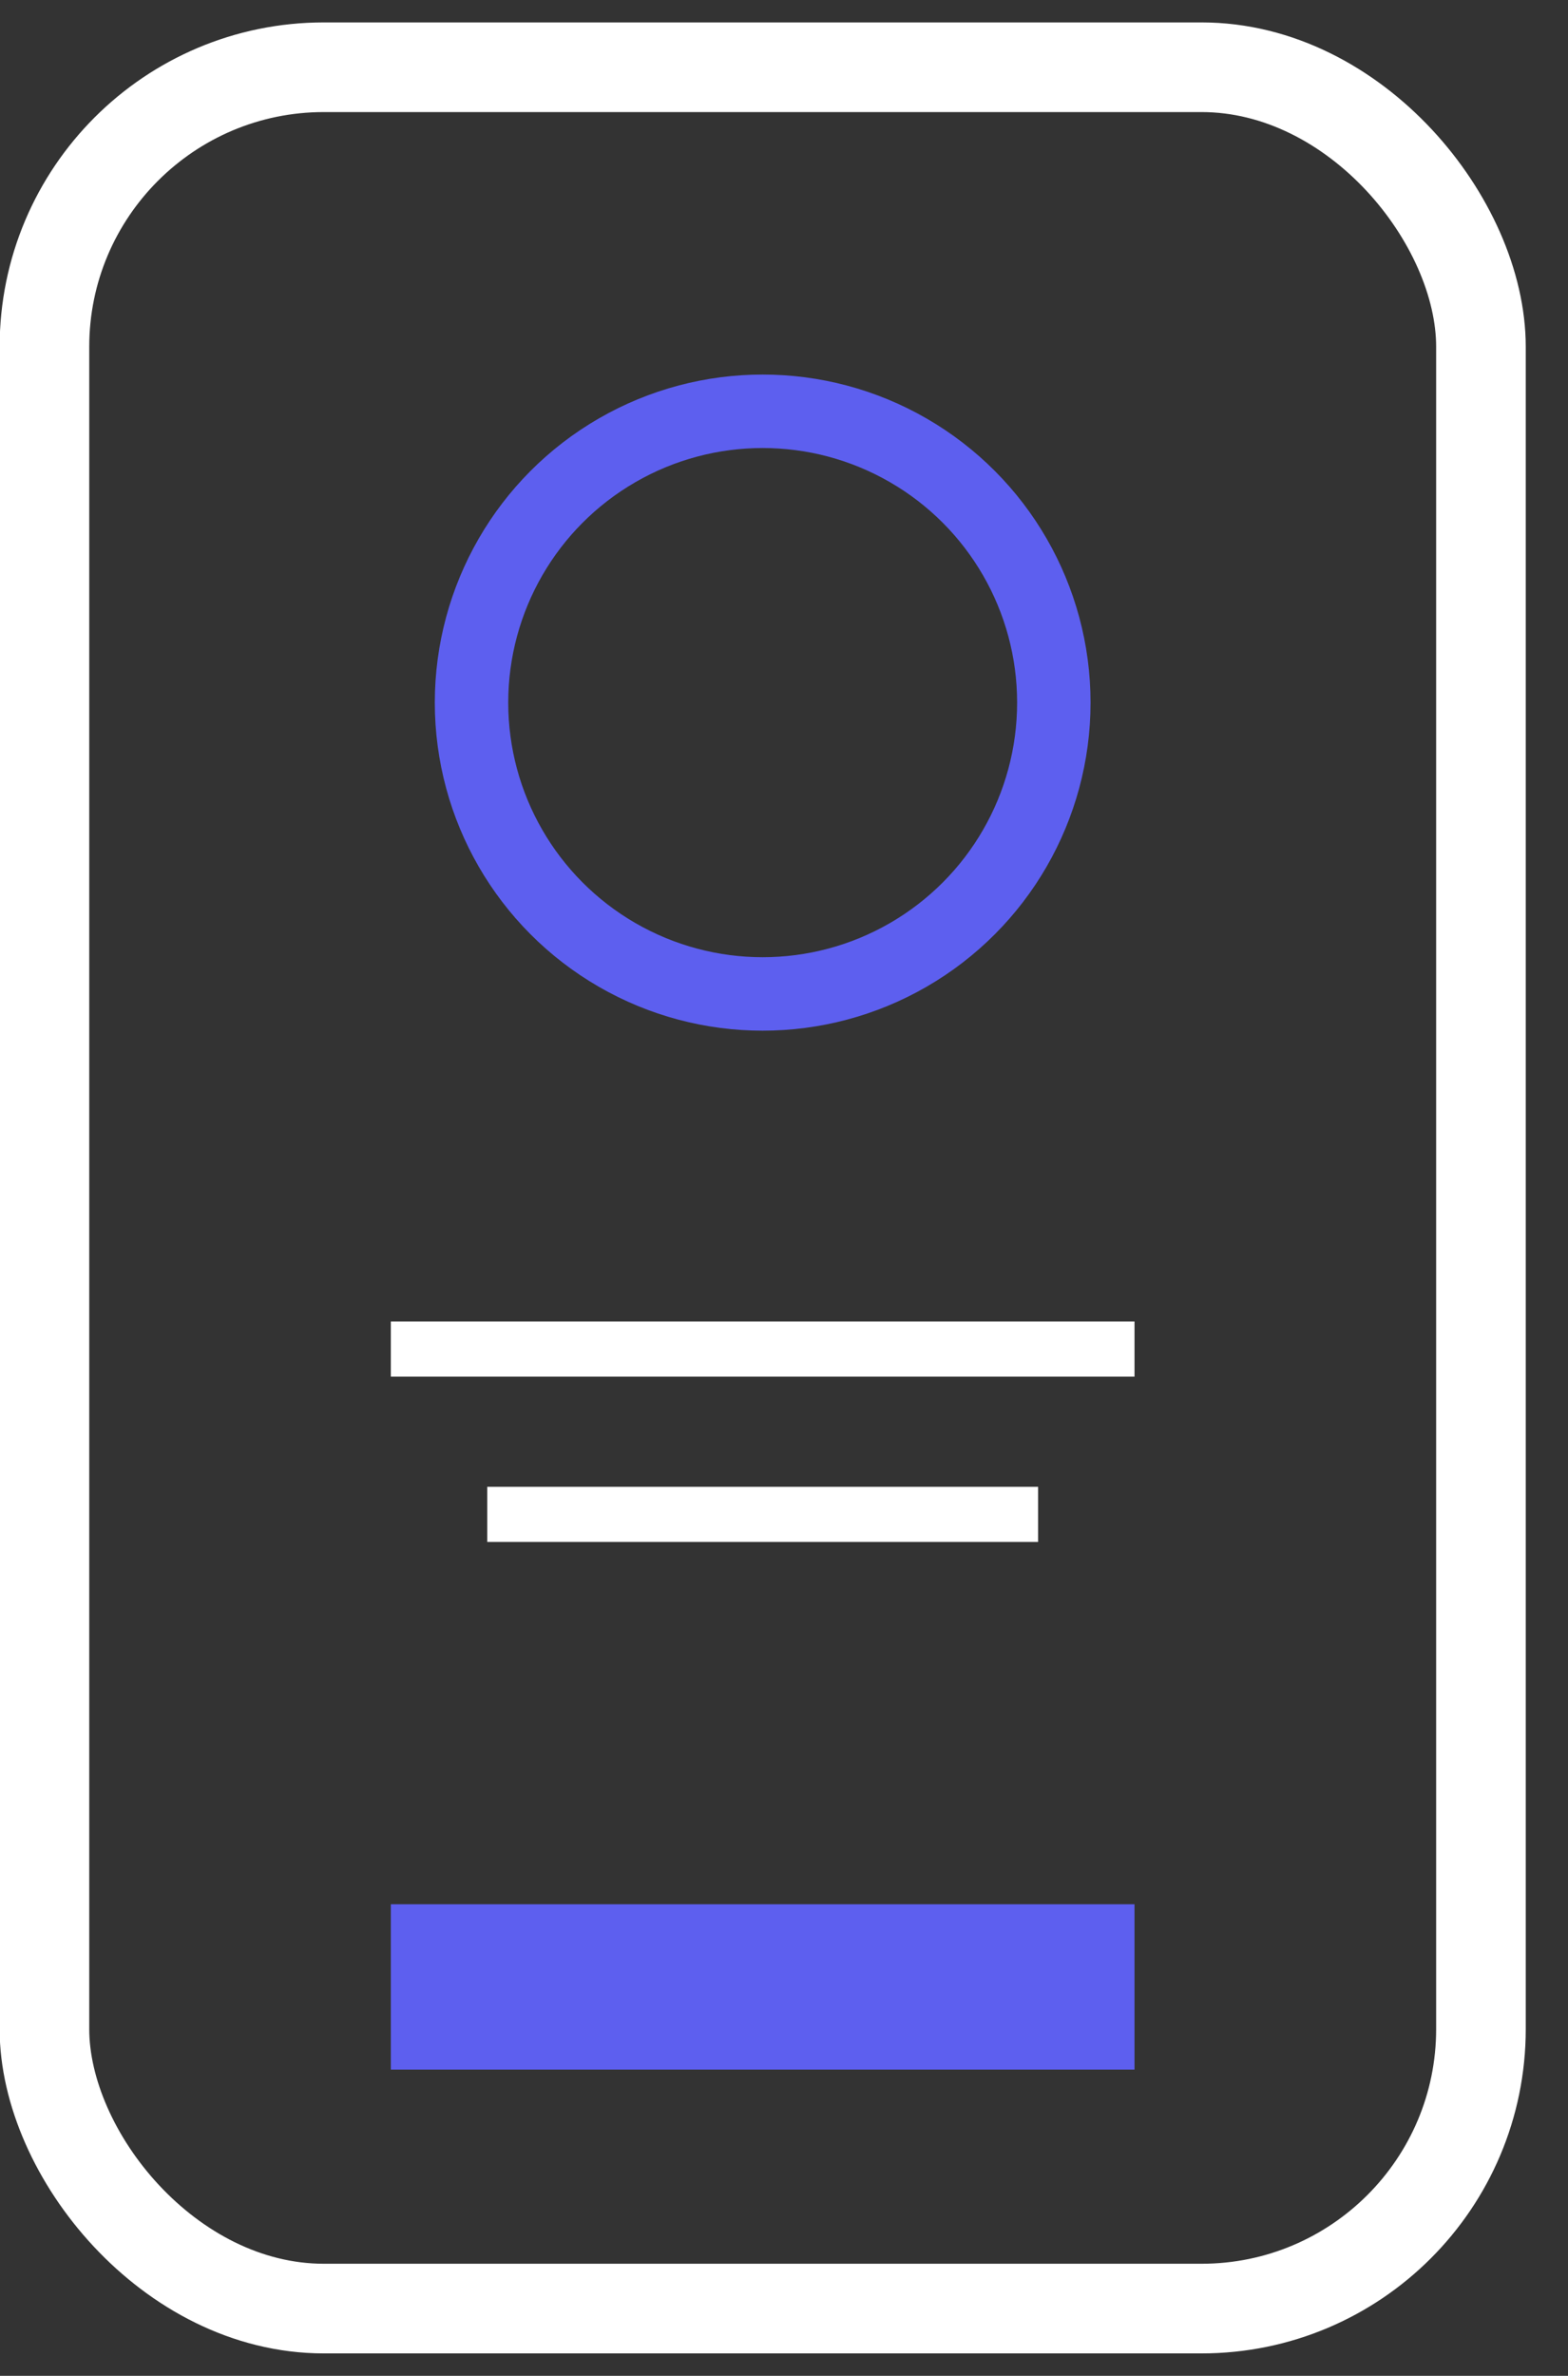 <svg width="35" height="53" viewBox="0 0 35 53" fill="none" xmlns="http://www.w3.org/2000/svg">
<rect x="0" y="0" width="35" height="53" fill="#333333" stroke="none"/>
<rect x="0.992" y="1.5" width="32.065" height="50" rx="6.237" stroke="white" stroke-width="2"/>
<circle cx="17.024" cy="15.674" r="6.499" stroke="#5D5FEF" stroke-width="1.639"/>
<rect x="8.724" y="29.48" width="16.6" height="1.23" fill="white"/>
<rect x="10.876" y="33.168" width="12.296" height="1.23" fill="white"/>
<rect x="8.724" y="42.48" width="16.6" height="3.689" fill="#5D5FEF"/>
</svg>

